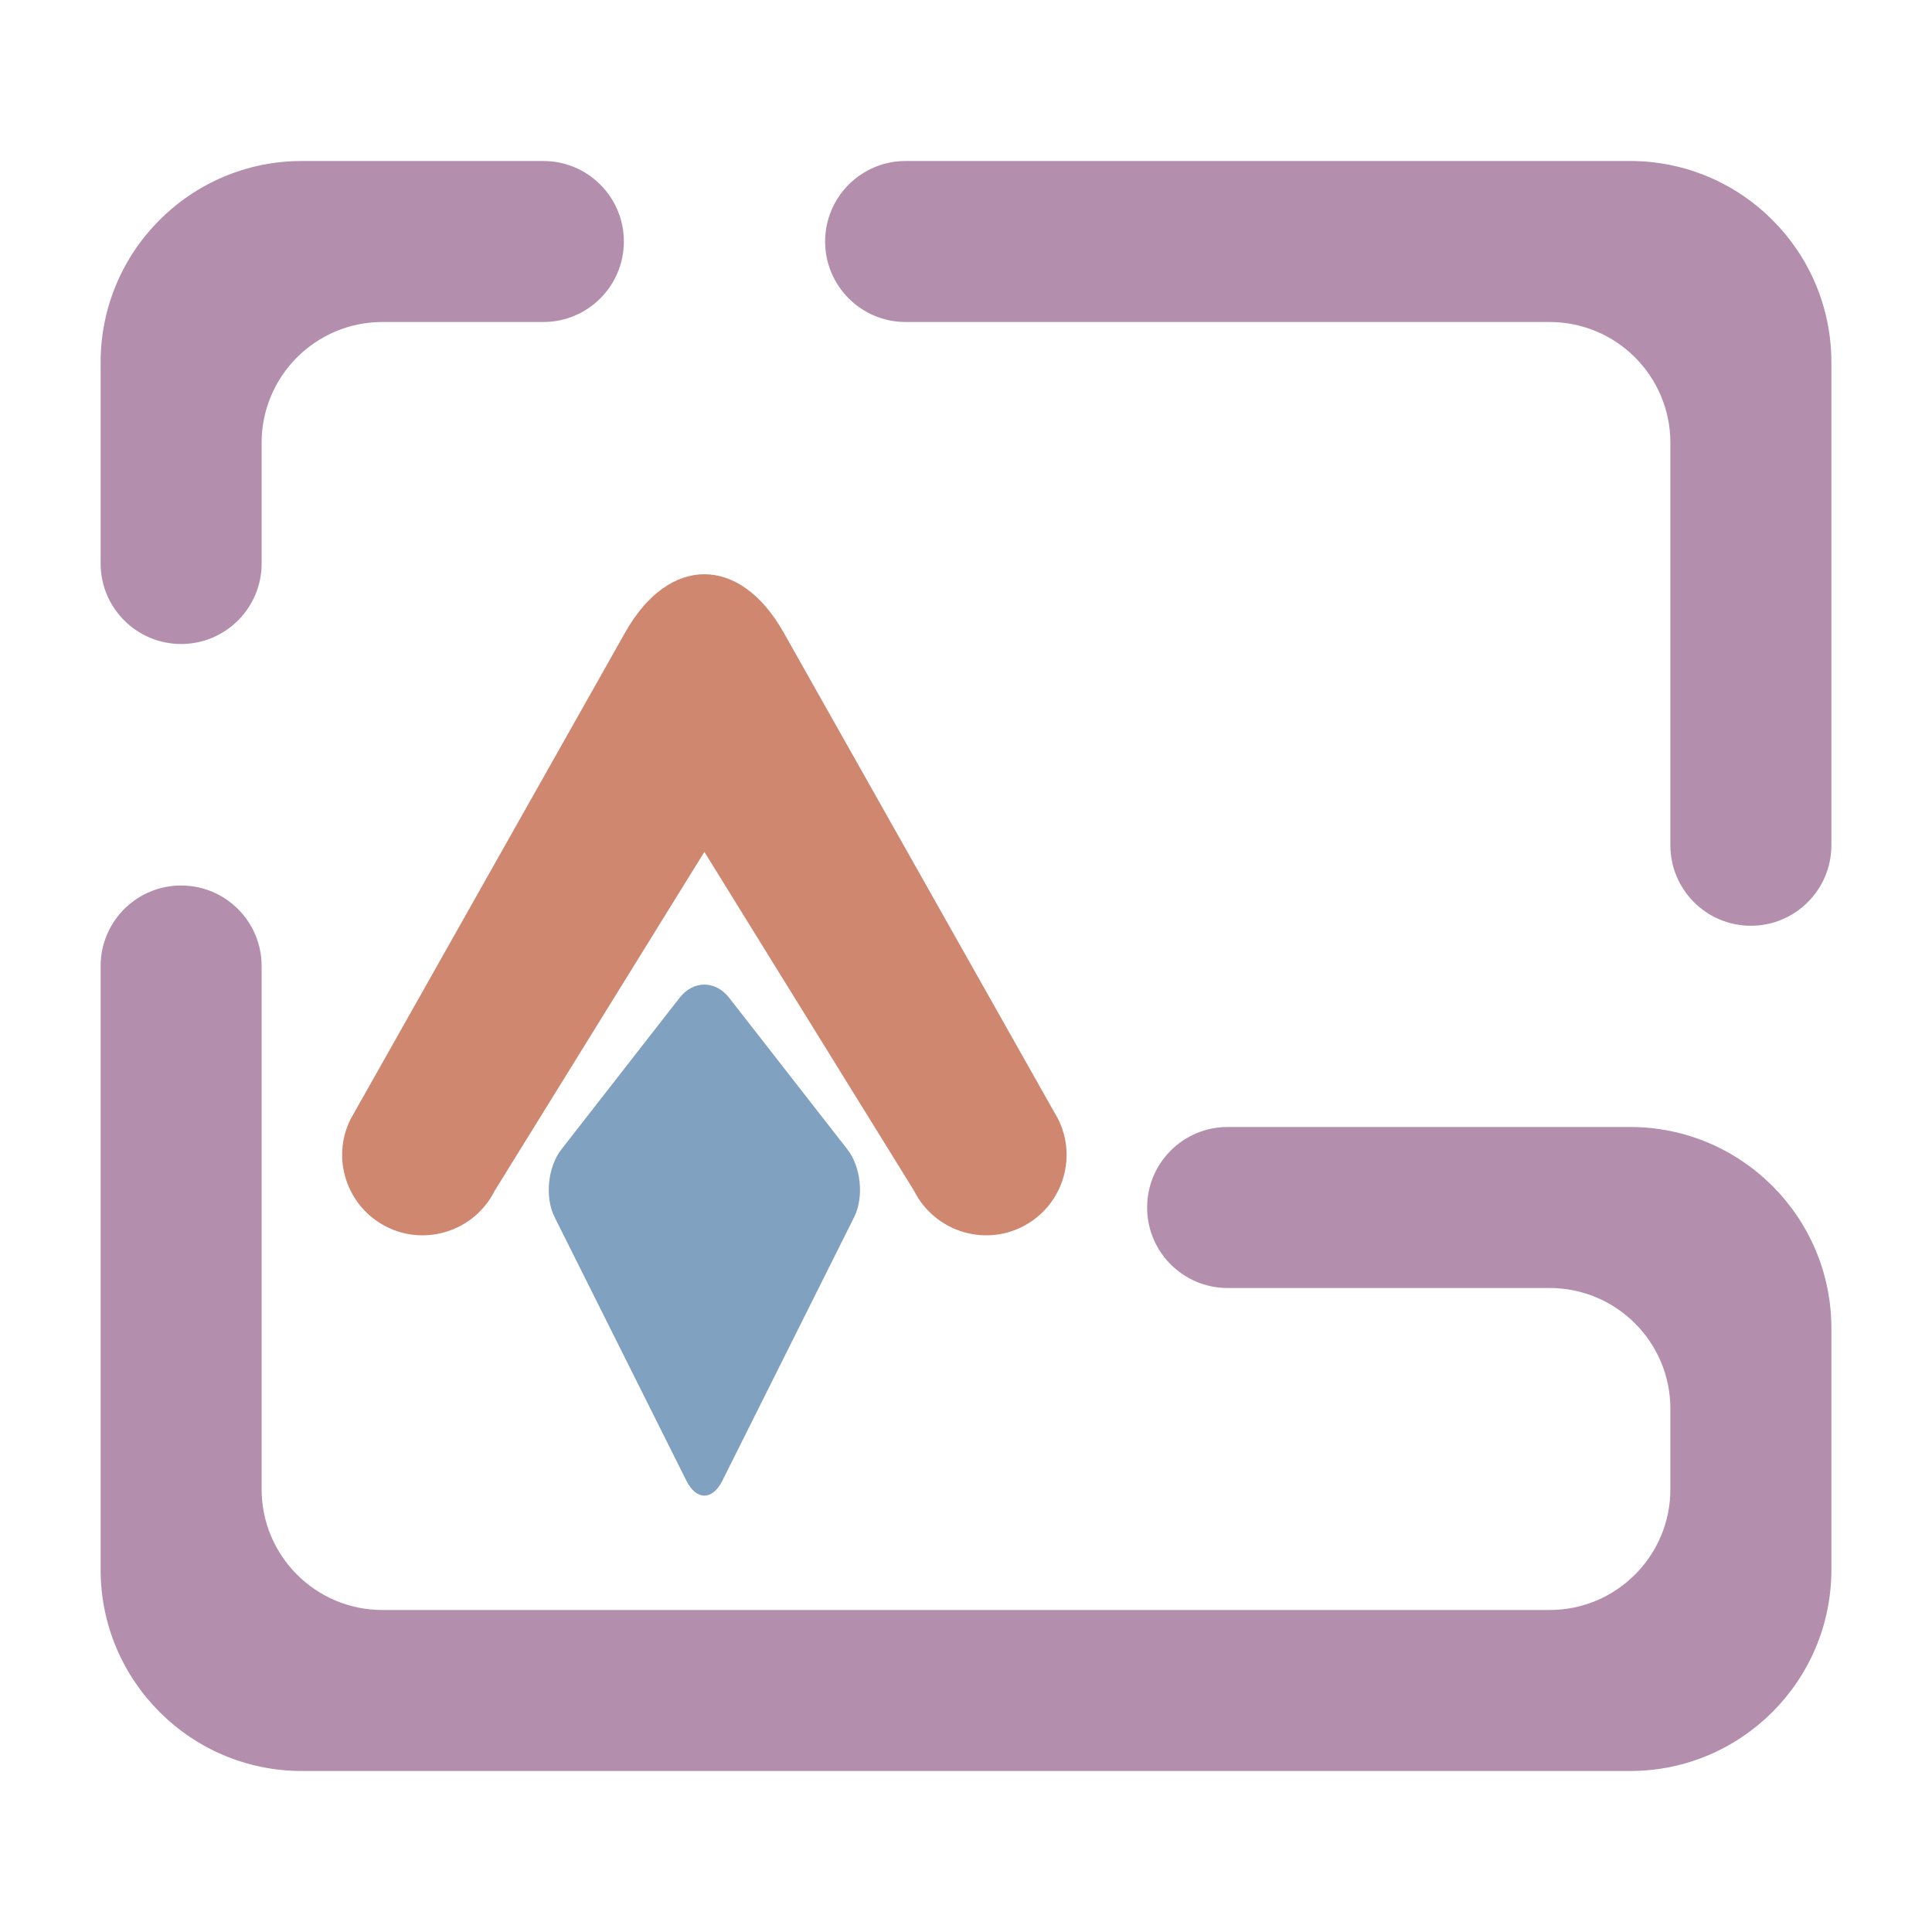 <?xml version="1.0" encoding="UTF-8" standalone="no"?>
<!-- Generator: Gravit.io -->

<svg
   style="isolation:isolate"
   viewBox="0 0 48 48"
   width="48pt"
   height="48pt"
   version="1.1"
   id="svg23"
   sodipodi:docname="Alacritty.svg"
   inkscape:version="1.1 (c68e22c387, 2021-05-23)"
   xmlns:inkscape="http://www.inkscape.org/namespaces/inkscape"
   xmlns:sodipodi="http://sodipodi.sourceforge.net/DTD/sodipodi-0.dtd"
   xmlns="http://www.w3.org/2000/svg"
   xmlns:svg="http://www.w3.org/2000/svg">
  <defs
     id="defs27" />
  <sodipodi:namedview
     id="namedview25"
     pagecolor="#ffffff"
     bordercolor="#666666"
     borderopacity="1.0"
     inkscape:pageshadow="2"
     inkscape:pageopacity="0.0"
     inkscape:pagecheckerboard="0"
     inkscape:document-units="pt"
     showgrid="false"
     inkscape:zoom="8.9375"
     inkscape:cx="32"
     inkscape:cy="32"
     inkscape:window-width="1536"
     inkscape:window-height="806"
     inkscape:window-x="0"
     inkscape:window-y="0"
     inkscape:window-maximized="1"
     inkscape:current-layer="svg23" />
  <linearGradient
     id="_lgradient_0"
     x1="0"
     y1="0.5"
     x2="1.192"
     y2="0.513"
     gradientTransform="matrix(43,0,0,40,2.5,4)"
     gradientUnits="userSpaceOnUse">
    <stop
       offset="0%"
       stop-opacity="1"
       style="stop-color:rgb(88,0,226)"
       id="stop2" />
    <stop
       offset="100%"
       stop-opacity="1"
       style="stop-color:rgb(255,0,230)"
       id="stop4" />
  </linearGradient>
  <path
     d=" M 13.5 8 L 13.5 8 C 14.604 8 15.5 7.104 15.5 6 L 15.5 6 C 15.5 4.896 14.604 4 13.5 4 L 13.5 4 L 7.5 4 C 4.74 4 2.5 6.24 2.5 9 L 2.5 14 L 2.5 14 C 2.5 15.104 3.396 16 4.5 16 L 4.5 16 C 5.604 16 6.5 15.104 6.5 14 L 6.5 14 L 6.5 11 C 6.5 9.344 7.844 8 9.5 8 L 13.5 8 L 13.5 8 Z  M 41.5 21 L 41.5 21 C 41.5 22.104 42.396 23 43.5 23 L 43.5 23 C 44.604 23 45.5 22.104 45.5 21 L 45.5 21 L 45.5 9 C 45.5 6.24 43.26 4 40.5 4 L 22.5 4 L 22.5 4 C 21.396 4 20.5 4.896 20.5 6 L 20.5 6 C 20.5 7.104 21.396 8 22.5 8 L 22.5 8 L 38.5 8 C 40.156 8 41.5 9.344 41.5 11 L 41.5 21 L 41.5 21 Z  M 30.5 32 L 30.5 32 C 29.396 32 28.5 31.104 28.5 30 L 28.5 30 C 28.5 28.896 29.396 28 30.5 28 L 30.5 28 L 40.5 28 C 43.26 28 45.5 30.24 45.5 33 L 45.5 39 C 45.5 41.76 43.26 44 40.5 44 L 7.5 44 C 4.74 44 2.5 41.76 2.5 39 L 2.5 24 L 2.5 24 C 2.5 22.896 3.396 22 4.5 22 L 4.5 22 C 5.604 22 6.5 22.896 6.5 24 L 6.5 24 L 6.5 37 C 6.5 38.656 7.844 40 9.5 40 L 38.5 40 C 40.156 40 41.5 38.656 41.5 37 L 41.5 35 C 41.5 33.344 40.156 32 38.5 32 L 30.5 32 Z "
     fill-rule="evenodd"
     fill="url(#_lgradient_0)"
     id="path7"
     style="fill:#b48ead;fill-opacity:1" />
  <linearGradient
     id="_lgradient_1"
     x1="0"
     y1="0.5"
     x2="0.886"
     y2="0.603"
     gradientTransform="matrix(19.36,0,0,19.15,7.82,12.225)"
     gradientUnits="userSpaceOnUse">
    <stop
       offset="0%"
       stop-opacity="1"
       style="stop-color:rgb(255,229,59)"
       id="stop9" />
    <stop
       offset="98.696%"
       stop-opacity="1"
       style="stop-color:rgb(255,0,91)"
       id="stop11" />
  </linearGradient>
  <path
     d=" M 12.29 29.585 L 12.29 29.585 C 11.794 30.573 10.59 30.974 9.605 30.48 L 9.605 30.48 C 8.62 29.986 8.219 28.787 8.71 27.805 L 8.71 27.805 L 15.535 15.709 C 16.62 13.786 18.381 13.786 19.466 15.709 L 26.29 27.805 L 26.29 27.805 C 26.781 28.787 26.38 29.986 25.395 30.48 L 25.395 30.48 C 24.41 30.974 23.207 30.573 22.71 29.585 L 22.71 29.585 L 17.5 21.165 L 12.29 29.585 Z "
     fill="url(#_lgradient_1)"
     id="path14"
     style="fill:#d08770;fill-opacity:1" />
  <linearGradient
     id="_lgradient_2"
     x1="1"
     y1="1"
     x2="0.038"
     y2="-0.149"
     gradientTransform="matrix(6.712,4.713,-6.435,9.164,17.222,23.805)"
     gradientUnits="userSpaceOnUse">
    <stop
       offset="0%"
       stop-opacity="1"
       style="stop-color:rgb(0,196,255)"
       id="stop16" />
    <stop
       offset="83.888%"
       stop-opacity="1"
       style="stop-color:rgb(0,114,255)"
       id="stop18" />
  </linearGradient>
  <path
     d=" M 18.115 24.789 L 21.054 28.557 C 21.393 28.992 21.468 29.747 21.221 30.24 L 17.947 36.788 C 17.701 37.282 17.3 37.282 17.053 36.788 L 13.779 30.24 C 13.532 29.747 13.608 28.992 13.947 28.557 L 16.885 24.789 C 17.225 24.353 17.776 24.353 18.115 24.789 Z "
     fill="url(#_lgradient_2)"
     id="path21"
     style="fill:#81a1c1;fill-opacity:1" />
</svg>

